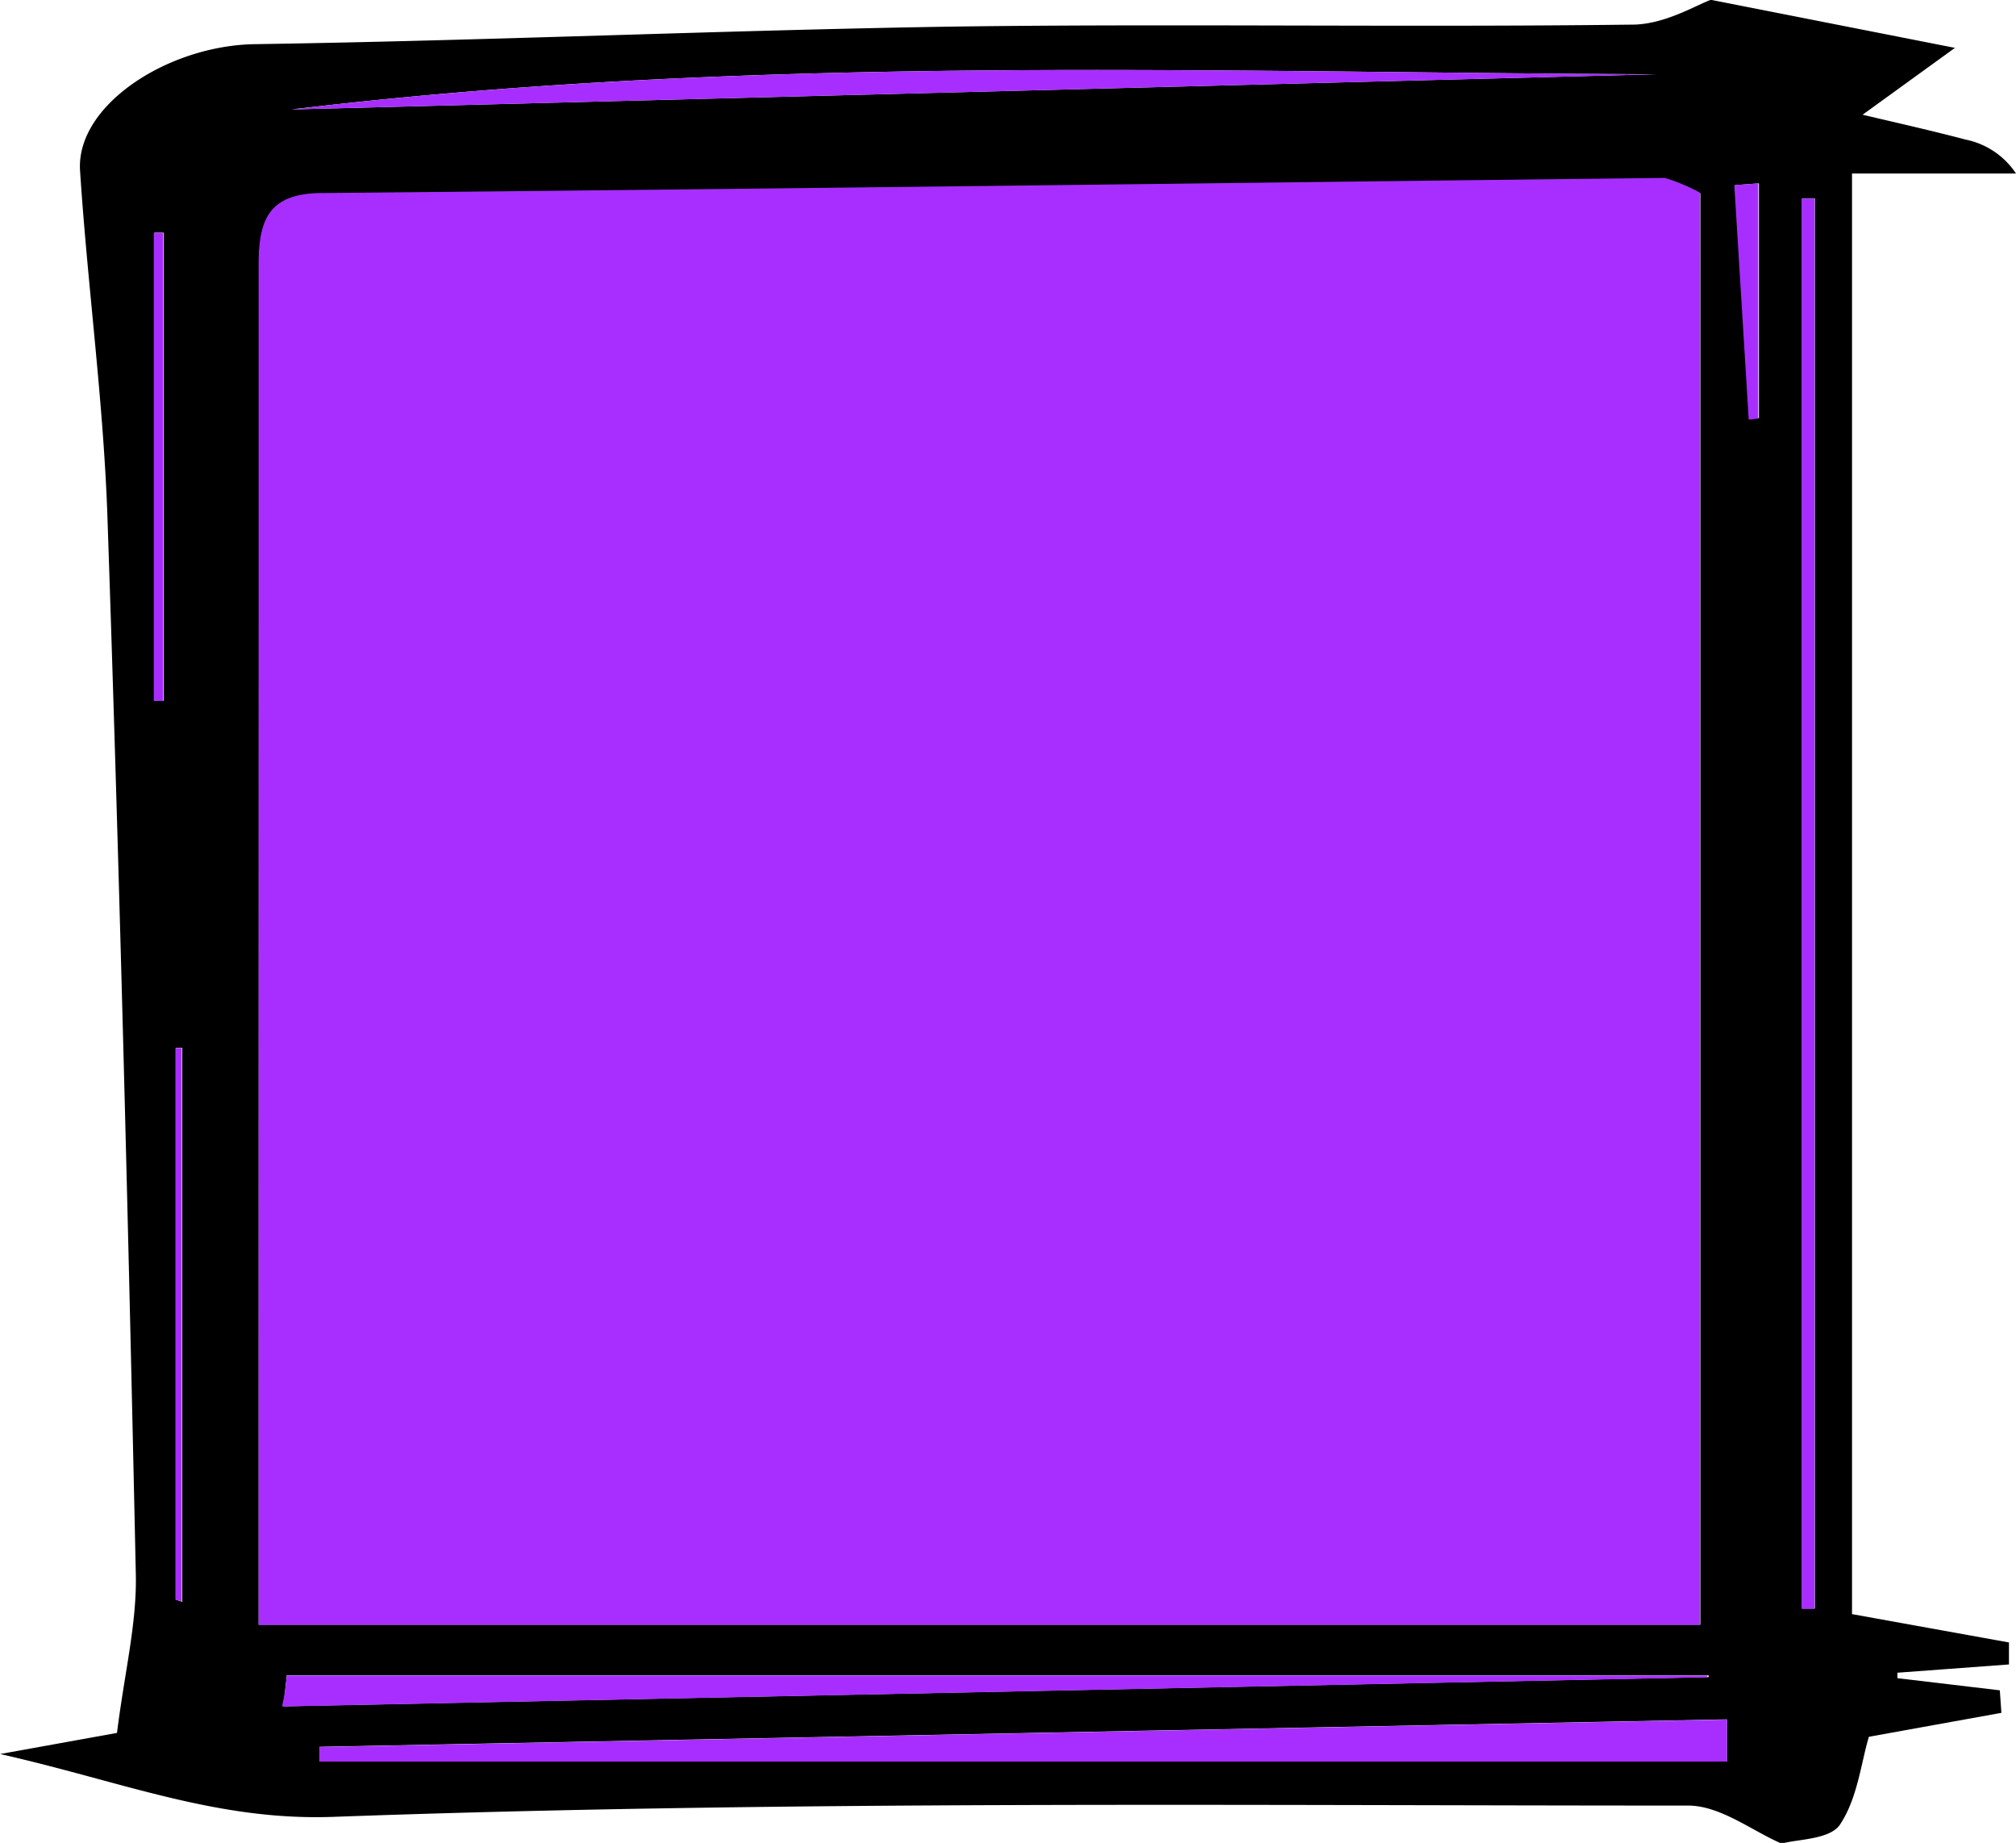 <svg id="Layer_1" data-name="Layer 1" xmlns="http://www.w3.org/2000/svg" viewBox="0 0 114.58 104.72"><defs><style>.cls-1{fill:#a82eff;}</style></defs><path d="M215.67,125l13.87,2.73-5.25,3.8c2,.47,3.91.9,5.85,1.41a4.51,4.51,0,0,1,2.87,1.93h-9.32v81.86l8.92,1.61c0,.42,0,.83,0,1.25l-6.34.47,0,.31,5.82.69.09,1.28-7.53,1.36c-.45,1.48-.64,3.49-1.65,5-.58.85-2.46.82-3.31,1.07-1.66-.71-3.48-2.16-5.31-2.16-25.66,0-51.33-.29-77,.64-6.64.24-12-2-18.94-3.57l6.64-1.2c.42-3.39,1.13-6.2,1.07-9-.43-20-.93-40-1.61-60-.22-6.6-1.13-13.18-1.56-19.77-.24-3.73,5-7.11,9.92-7.19,13.26-.2,26.5-.79,39.76-1,12.81-.17,25.64.05,38.45-.11C213,126.44,214.86,125.28,215.67,125Zm-82.54,92.33h81.94V136a10.7,10.7,0,0,0-2-.84c-25.46.29-50.92.63-76.38.86-3,0-3.55,1.62-3.54,4.11C133.14,166,133.13,192,133.13,217.34Zm1.6,2.88c-.06.58-.13,1.17-.19,1.76l81-1.66,0-.1Zm81.85,4.89,0-2.39-80,1.56,0,.83Zm5-88.82h-.73v80.13h.73ZM135,131.23l77.54-2C187.43,129.14,161.15,128.08,135,131.23Zm-6.57,84.68.36.12V184.55h-.36Zm-1.23-51.08h.54v-26.6h-.54Zm90.65-16,.55-.06V135.43l-1.36.1Z" transform="translate(-118.43 -125.01)"/><path class="cls-1" d="M133.13,217.34c0-25.37,0-51.31,0-77.25,0-2.49.49-4.08,3.54-4.11,25.46-.23,50.92-.57,76.38-.86a10.7,10.7,0,0,1,2,.84v81.38Z" transform="translate(-118.43 -125.01)"/><path class="cls-1" d="M134.73,220.22h80.73l0,.1-81,1.66C134.6,221.39,134.67,220.8,134.73,220.22Z" transform="translate(-118.43 -125.01)"/><path class="cls-1" d="M216.58,225.11h-80l0-.83,80-1.56Z" transform="translate(-118.43 -125.01)"/><path class="cls-1" d="M221.56,136.29v80.14h-.73V136.29Z" transform="translate(-118.43 -125.01)"/><path class="cls-1" d="M135,131.23c26.18-3.15,52.46-2.09,77.54-2Z" transform="translate(-118.43 -125.01)"/><path class="cls-1" d="M128.4,215.91V184.56h.36V216Z" transform="translate(-118.43 -125.01)"/><path class="cls-1" d="M127.17,164.83V138.24h.54v26.6Z" transform="translate(-118.43 -125.01)"/><path class="cls-1" d="M217.82,148.85,217,135.53l1.36-.1v13.36Z" transform="translate(-118.43 -125.01)"/></svg>